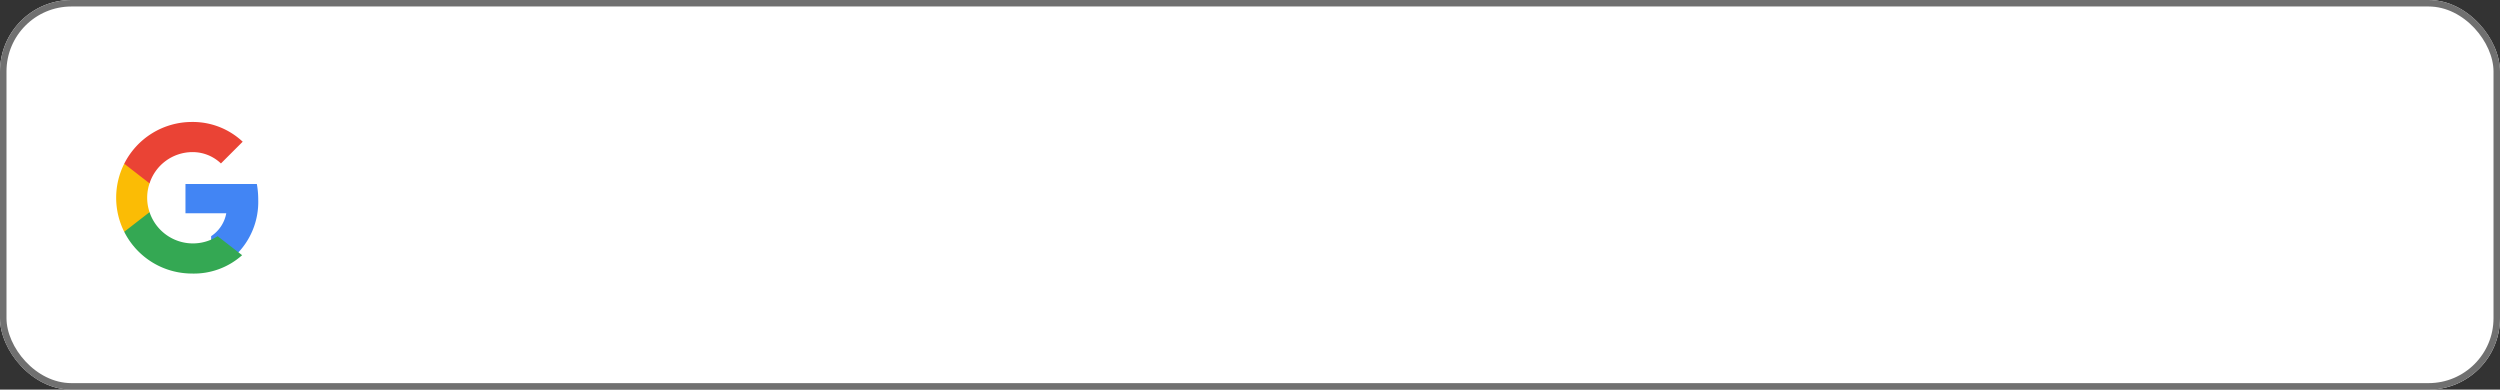 <svg xmlns="http://www.w3.org/2000/svg" width="385" height="60" viewBox="0 0 385 60">
  <rect x="0" y="0" width="385" height="60" fill="#333333" stroke="none"/>
  <g id="그룹_5" data-name="그룹 5" transform="translate(-833 -2396)">
    <g id="사각형_5" data-name="사각형 5" transform="translate(833 2396)" fill="#fff" stroke="#707070" stroke-width="1">
      <rect width="385" height="60" rx="11" stroke="none"/>
      <rect x="0.5" y="0.5" width="384" height="59" rx="10.5" fill="none"/>
    </g>
    <g id="Google-Button" transform="translate(844 2411.03)">
      <g id="btn_google_light_normal" transform="translate(3 2.97)">
        <g id="button" transform="translate(0 0)">
          <g id="button-bg" transform="translate(0 0)">
            <rect id="사각형_1" data-name="사각형 1" width="30" height="25" rx="2" transform="translate(0 0)" fill="#fff"/>
            <rect id="사각형_2" data-name="사각형 2" width="30" height="25" rx="2" transform="translate(0 0)" fill="rgba(0,0,0,0)"/>
            <rect id="사각형_3" data-name="사각형 3" width="30" height="25" rx="2" transform="translate(0 0)" fill="rgba(0,0,0,0)"/>
            <rect id="사각형_4" data-name="사각형 4" width="30" height="25" rx="2" transform="translate(0 0)" fill="rgba(0,0,0,0)"/>
          </g>
        </g>
        <g id="logo_googleg_48dp" transform="translate(3.89 0.783)">
          <path id="Shape" d="M20.205,9.751a13.419,13.419,0,0,0-.212-2.387H9v4.515h6.282A5.369,5.369,0,0,1,12.953,15.4V18.33h3.772a11.383,11.383,0,0,0,3.48-8.579Z" transform="translate(1.672 2.186)" fill="#4285f4" fill-rule="evenodd"/>
          <path id="Shape-2" data-name="Shape" d="M11.388,20.164a11.143,11.143,0,0,0,7.725-2.828L15.34,14.408a7.042,7.042,0,0,1-10.484-3.7H.957v3.024a11.668,11.668,0,0,0,10.431,6.43Z" transform="translate(0.284 3.18)" fill="#34a853" fill-rule="evenodd"/>
          <path id="Shape-3" data-name="Shape" d="M5.141,12.418a6.9,6.9,0,0,1,0-4.435V4.958h-3.9a11.687,11.687,0,0,0,0,10.484l3.9-3.024Z" transform="translate(0 1.472)" fill="#fbbc05" fill-rule="evenodd"/>
          <path id="Shape-4" data-name="Shape" d="M11.388,4.642A6.306,6.306,0,0,1,15.85,6.388L19.2,3.04A11.217,11.217,0,0,0,11.388,0,11.668,11.668,0,0,0,.957,6.43l3.9,3.024a6.956,6.956,0,0,1,6.531-4.812Z" transform="translate(0.284 0)" fill="#ea4335" fill-rule="evenodd"/>
          <path id="Shape-5" data-name="Shape" d="M0,0H22.344V23.344H0Z" transform="translate(0 0)" fill="rgba(0,0,0,0)" fill-rule="evenodd"/>
        </g>
      </g>
    </g>
  </g>
</svg>
